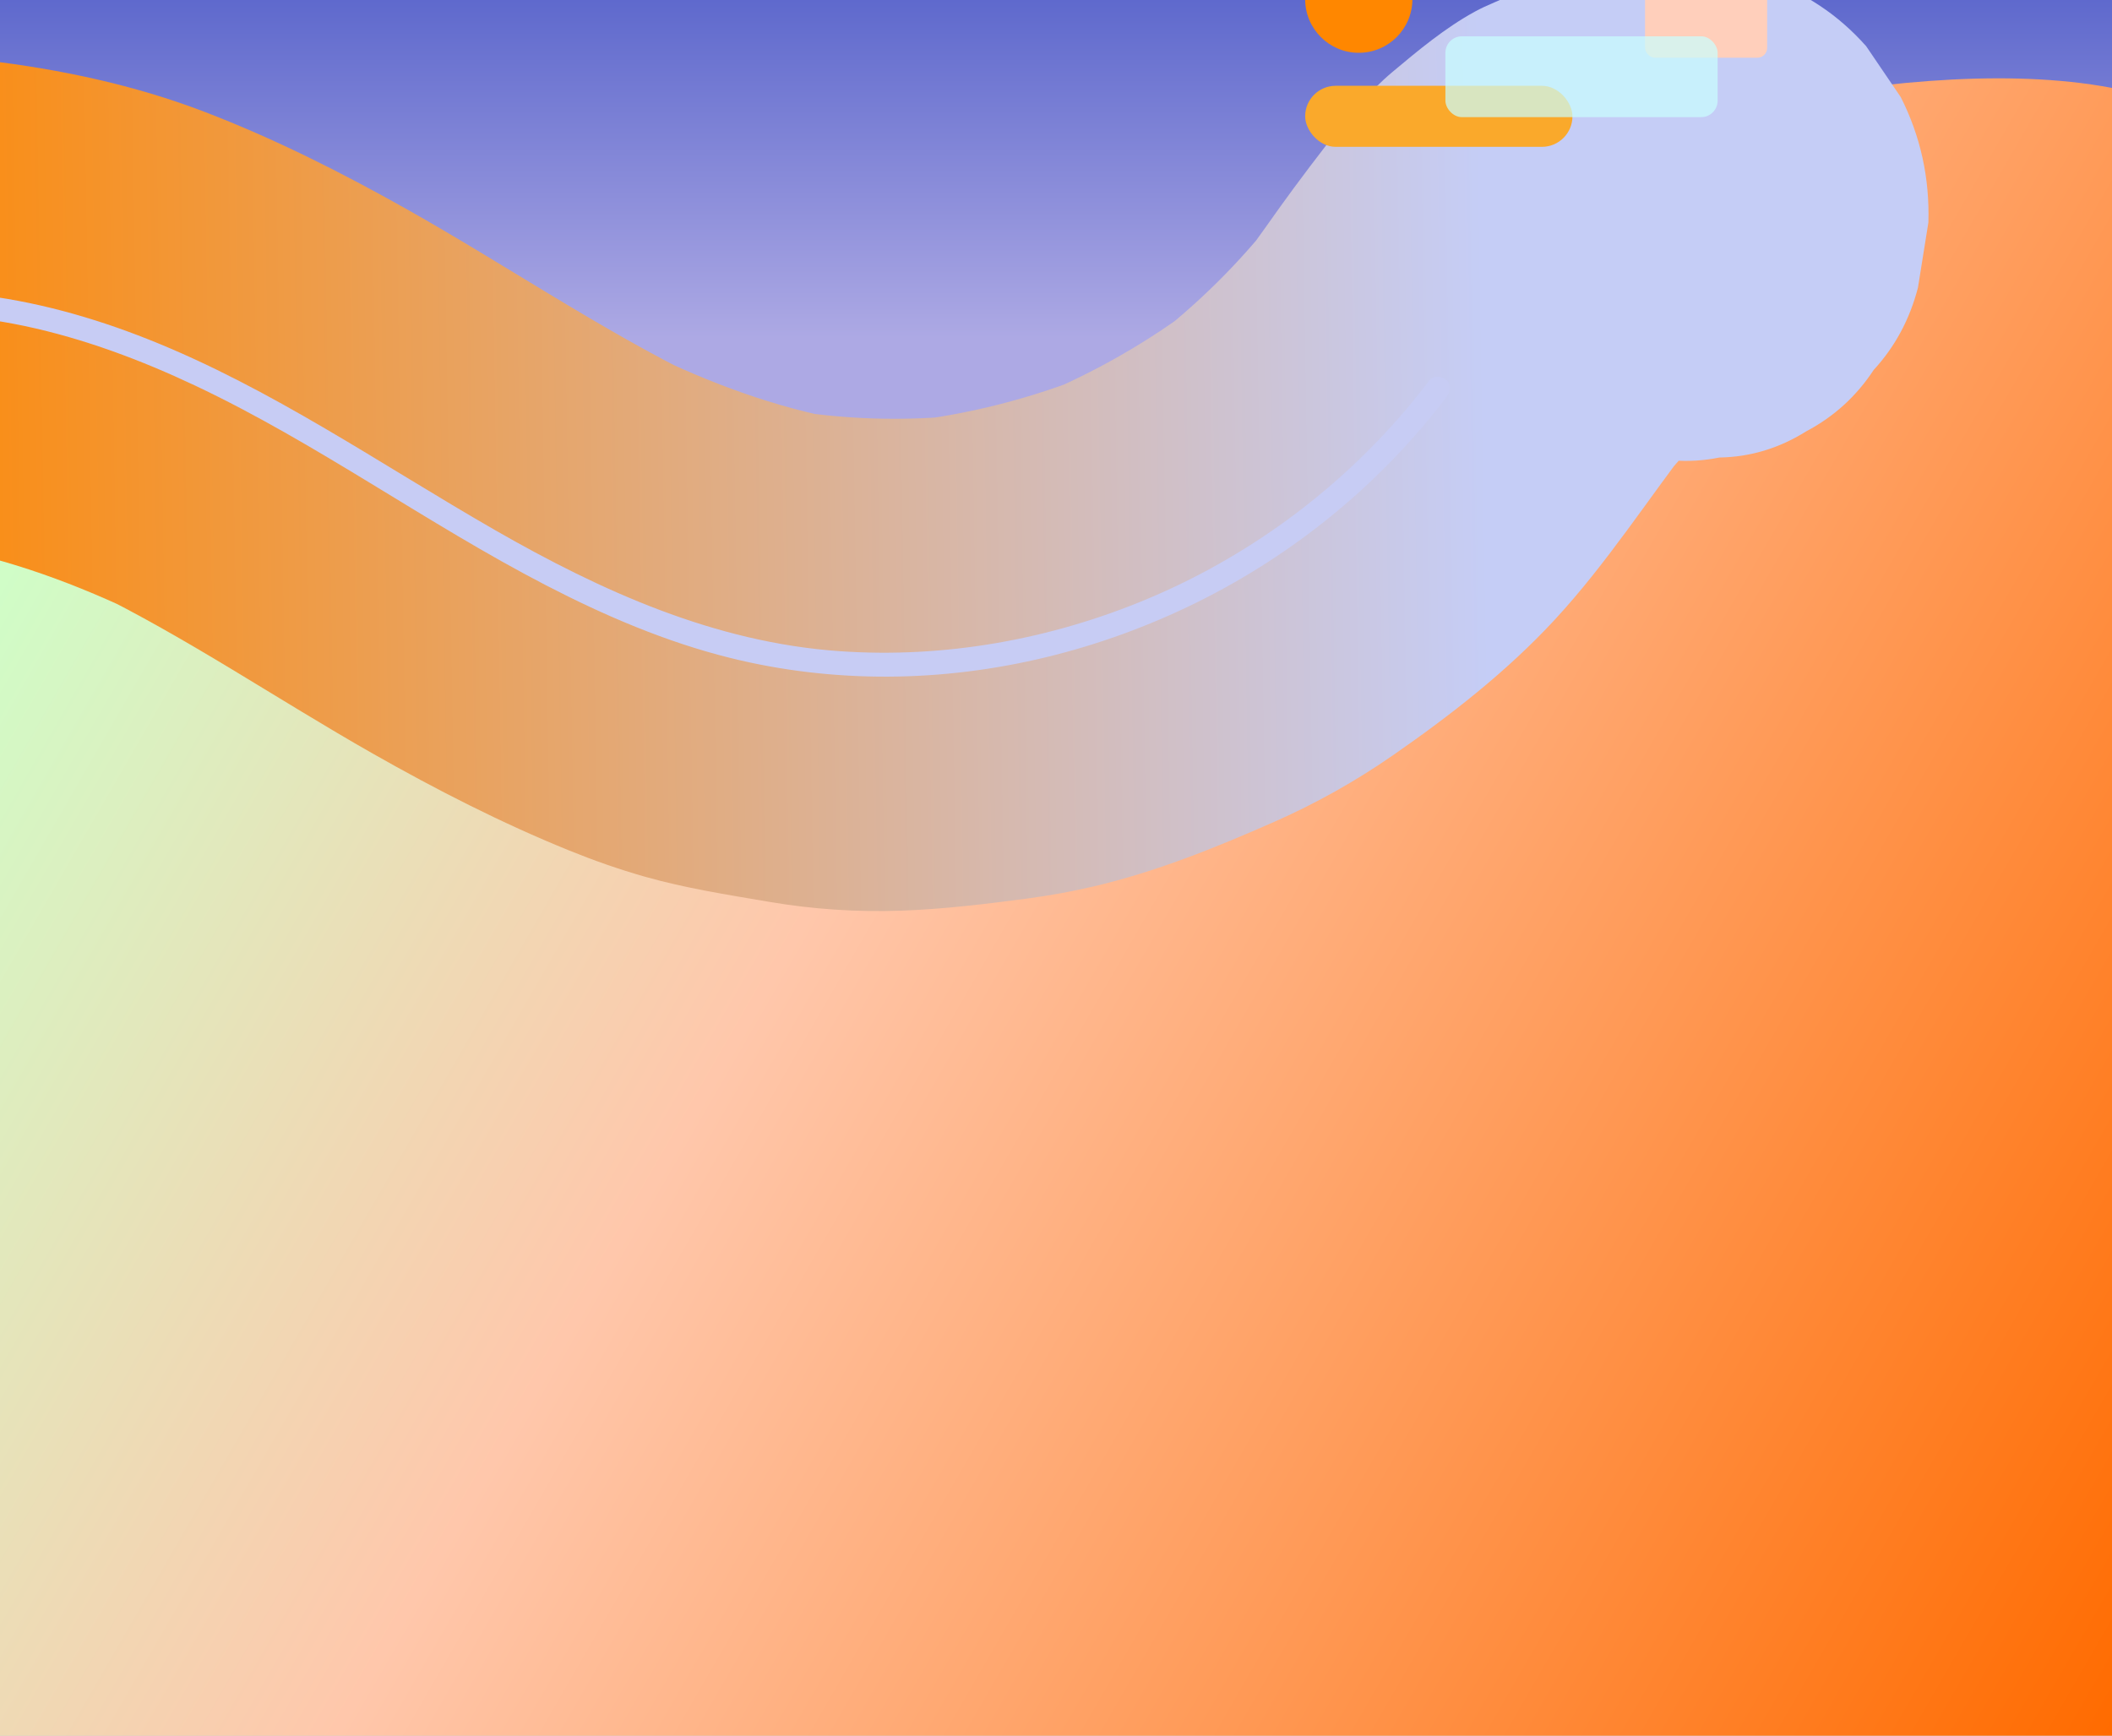 <svg width="1280" height="1052" viewBox="0 0 1280 1052" fill="none" xmlns="http://www.w3.org/2000/svg">
<rect x="0" y="0" width="1280" height="1052" fill="#333333" stroke="none"/>
<g clip-path="url(#clip0_338_175)">
<rect width="1280" height="1052" fill="white"/>
<g clip-path="url(#clip1_338_175)">
<rect width="1280" height="1052" fill="url(#paint0_linear_338_175)"/>
<path d="M-15 205V-43L1297 -235C1350.33 -109.667 1433 127.4 1337 73C1241 18.6 1041 63.667 953 93L585 317L-15 205Z" fill="url(#paint1_linear_338_175)"/>
<path d="M-89.578 340.046C-74.236 335.215 -58.571 331.981 -42.669 330.217C-55.185 331.578 -67.701 332.94 -80.22 334.313C-53.737 331.597 -27.178 333.05 -0.969 337.524C-13.372 335.339 -25.771 333.144 -38.164 330.962C5.463 338.668 47.361 354.346 87.447 373.813C76.415 368.431 65.382 363.049 54.359 357.67C113.536 386.631 168.478 424.089 225.848 456.69C264.398 478.597 304.128 498.917 344.99 515.481C359.988 521.559 375.262 526.927 390.788 531.34C415.437 538.345 440.728 542.252 465.897 546.55C492.511 551.093 519.498 552.914 546.464 551.934C571.931 551.01 597.423 547.926 622.678 544.575C636.079 542.798 649.418 540.365 662.616 537.289C700.4 528.485 736.732 513.79 772.395 498.049C797.351 487.029 821.376 473.597 844.011 457.896C878.81 433.758 913.11 407.132 942.334 375.532C973.912 341.383 999.232 301.876 1027.7 265.015C1020.04 274.839 1012.39 284.652 1004.73 294.476C1015.5 280.692 1027.14 267.626 1040.85 257.097C1031.11 264.554 1021.37 272.021 1011.63 279.479C1020.18 273.107 1029.26 267.803 1038.99 263.778C1027.63 268.422 1016.27 273.065 1004.91 277.709C1012.84 274.594 1020.92 272.428 1029.33 271.45C1016.81 272.812 1004.3 274.174 991.78 275.546C998.286 274.933 1004.7 275.066 1011.16 276.076C998.755 273.892 986.355 271.697 973.963 269.515C978.096 270.276 982.065 271.341 986.039 272.777C1004.52 279.614 1023.17 281.121 1042.01 277.291C1060.75 277.01 1078.37 271.682 1094.86 261.321C1111.55 252.485 1125.12 240.121 1135.57 224.209C1148.46 210.213 1157.41 193.586 1162.4 174.315C1164.5 161.152 1166.62 147.991 1168.72 134.828C1169.53 107.904 1163.96 82.589 1152 58.904C1145 48.603 1138.01 38.292 1131 27.989C1114.07 8.92 1093.81 -4.55 1070.23 -12.425C1051.23 -19.284 1030.45 -22.92 1010.41 -23.185C990.411 -23.449 969.451 -21.399 949.965 -15.955C934.747 -11.699 920.092 -4.647 905.542 1.51C901.563 3.194 897.654 4.982 893.847 7.055C875.911 16.844 859.502 30.55 843.849 43.666C836.7 49.664 830.111 56.41 823.916 63.482C809.894 79.501 796.997 96.692 784.242 113.833C772.683 129.368 761.926 145.55 750.083 160.84C757.741 151.016 765.396 141.203 773.054 131.379C751.1 159.471 725.83 184.377 698.017 205.824C707.756 198.367 717.497 190.899 727.236 183.442C696.577 206.891 663.161 225.972 627.946 240.451C639.306 235.807 650.666 231.164 662.026 226.52C625.143 241.51 586.587 251.354 547.325 255.658C559.841 254.296 572.357 252.934 584.876 251.562C547.919 255.451 510.661 254.388 474.056 247.943C486.458 250.127 498.858 252.322 511.25 254.504C469.803 247.011 430.144 232.169 392.036 213.624C403.069 219.005 414.101 224.387 425.124 229.766C363.538 199.57 306.404 160.529 246.571 126.821C207.153 104.619 166.385 84.07 124.373 67.942C81.482 51.472 36.338 41.921 -8.973 36.596C-27.376 34.437 -45.983 33.906 -64.459 35.433C-94.801 37.934 -125.517 40.677 -154.837 49.914C-173.287 53.919 -189.512 62.297 -203.521 75.037C-219.171 85.045 -231.704 98.601 -241.107 115.688C-251.939 132.468 -258.114 150.769 -259.612 170.596C-264.446 190.286 -264.259 210.137 -259.053 230.159C-254.717 242.194 -250.39 254.227 -246.054 266.262C-234.292 289.086 -218.066 307.488 -197.38 321.446C-186.348 326.828 -175.315 332.209 -164.293 337.588C-139.604 345.514 -114.699 346.344 -89.55 340.064L-89.578 340.046Z" fill="url(#paint2_linear_338_175)"/>
<path d="M-123.963 187.977C-53.153 165.544 22.306 178.824 89.893 205.676C164.488 235.314 230.49 281.335 299.761 321.133C364.485 358.311 433.252 389.331 508.608 394.648C572.388 399.15 636.64 387.65 695.543 362.92C755.1 337.92 808.808 298.837 850.821 249.748C856.191 243.481 861.355 237.042 866.349 230.463C868.733 227.323 874.023 227.899 876.585 230.366C879.698 233.351 879.026 237.519 876.676 240.612C836.745 293.208 784.282 336.03 725.131 365.219C667.181 393.811 602.942 409.814 538.267 410.105C506.158 410.249 473.912 406.553 442.74 398.813C403.741 389.132 366.461 373.152 330.851 354.709C258.455 317.213 192.222 268.629 118.413 233.769C53.323 203.025 -21.319 181.008 -93.622 195.15C-102.517 196.886 -111.29 199.173 -119.938 201.904C-128.848 204.732 -132.837 190.792 -123.963 187.977Z" fill="#C7CCF4"/>
<rect x="791" y="52" width="162" height="37" rx="18.5" fill="#FAA92B"/>
<rect x="997" y="-13" width="74" height="48" rx="6" fill="#FFCFBB"/>
<rect opacity="0.7" x="876" y="22" width="165" height="49" rx="10" fill="#CAFFFF"/>
<circle cx="823.5" cy="-0.5" r="32.5" fill="#FF8700"/>
</g>
</g>
<defs>
<linearGradient id="paint0_linear_338_175" x1="1280" y1="1052" x2="1.07704e-05" y2="313" gradientUnits="userSpaceOnUse">
<stop stop-color="#FF6B00"/>
<stop offset="0.631" stop-color="#FFC7AB"/>
<stop offset="1" stop-color="#CEFFC8"/>
</linearGradient>
<linearGradient id="paint1_linear_338_175" x1="683" y1="-7" x2="683" y2="205" gradientUnits="userSpaceOnUse">
<stop stop-color="#5C67CC"/>
<stop offset="1" stop-color="#ADA9E4"/>
</linearGradient>
<linearGradient id="paint2_linear_338_175" x1="899.576" y1="215.729" x2="-54.43" y2="231.161" gradientUnits="userSpaceOnUse">
<stop stop-color="#C5CDF6"/>
<stop offset="1" stop-color="#FC8B0D"/>
</linearGradient>
<clipPath id="clip0_338_175">
<rect width="1280" height="1052" fill="white"/>
</clipPath>
<clipPath id="clip1_338_175">
<rect width="1854" height="2020" fill="white" transform="translate(-396 -206)"/>
</clipPath>
</defs>
</svg>
